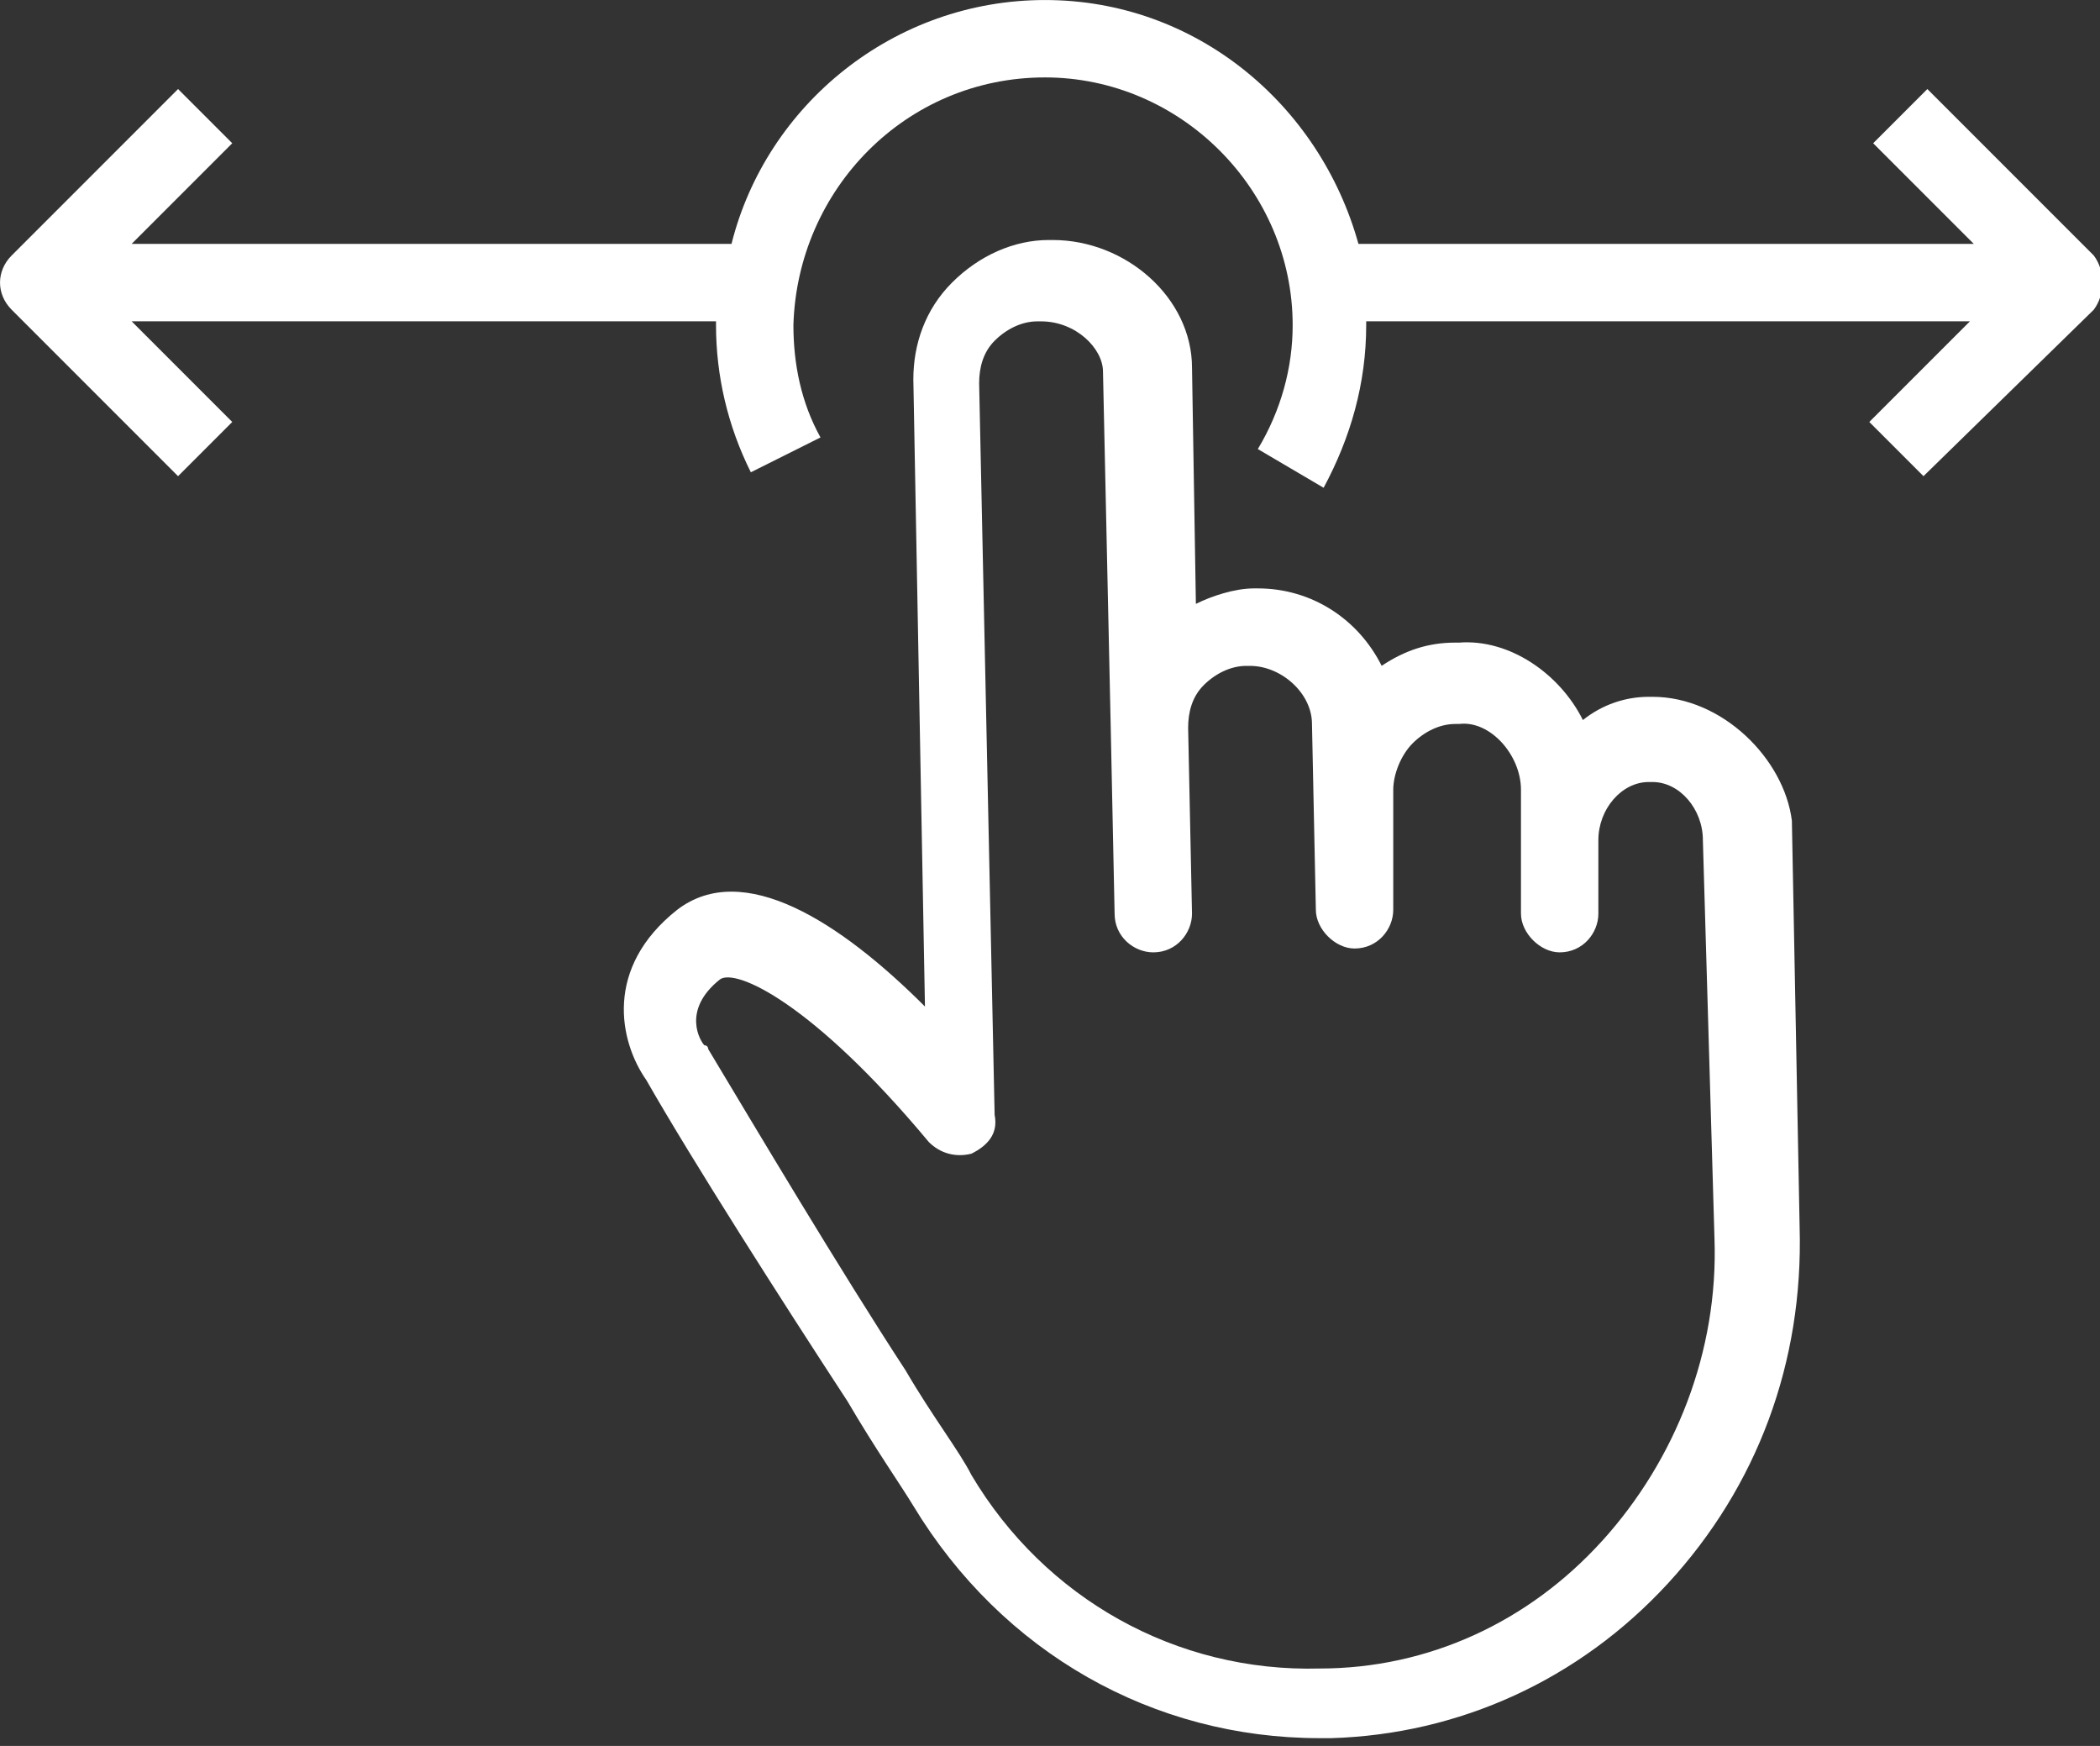 <?xml version="1.0" encoding="utf-8"?>
<svg width="77" height="64" viewBox="0 0 77 64" xmlns="http://www.w3.org/2000/svg">
<rect x="0" y="0" width="77" height="64" fill="#333333" stroke="none"/>
<g>
<path d="M76.772 9.366l-6.102-6.102-1.987 1.987 3.69 3.69h-22.563c-1.419-5.109-5.96-8.94-11.494-8.94s-10.217 3.832-11.494 8.94h-21.996l3.69-3.69-1.987-1.987-6.102 6.102c-0.568 0.568-0.568 1.419 0 1.987l6.102 6.102 1.987-1.987-3.69-3.69h21.428c0 0 0 0.142 0 0.142 0 1.845 0.426 3.69 1.277 5.392l2.554-1.277c-0.71-1.277-0.993-2.696-0.993-4.115 0.142-4.967 4.115-9.082 9.224-9.082 4.967 0 9.082 4.115 9.082 9.082 0 1.561-0.426 3.122-1.277 4.541l2.412 1.419c0.993-1.845 1.561-3.832 1.561-5.96 0 0 0-0.142 0-0.142h22.137l-3.69 3.69 1.987 1.987 6.244-6.102c0.426-0.568 0.426-1.419 0-1.987z" fill="#ffffff"></path>
<path d="M60.594 25.543h-0.142c-0.851 0-1.703 0.284-2.412 0.851-0.851-1.703-2.696-2.98-4.541-2.838h-0.142c-0.993 0-1.845 0.284-2.696 0.851-0.851-1.703-2.554-2.838-4.541-2.838h-0.142c-0.71 0-1.561 0.284-2.129 0.568l-0.142-8.656c0-2.554-2.412-4.683-5.109-4.683h-0.142c-1.277 0-2.554 0.568-3.548 1.561s-1.419 2.271-1.419 3.548l0.426 22.989c-3.122-3.122-6.67-5.392-9.082-3.548-2.696 2.129-2.129 4.825-1.135 6.244 1.703 2.98 4.967 8.089 7.379 11.778 0.993 1.703 1.987 3.122 2.412 3.831 3.264 5.392 8.798 8.514 14.9 8.514 0.142 0 0.284 0 0.426 0 4.683-0.142 9.082-2.129 12.346-5.676s4.967-8.089 4.825-13.055l-0.284-14.9c-0.284-2.27-2.554-4.541-5.109-4.541zM58.749 56.479c-2.696 2.98-6.386 4.683-10.359 4.683-5.251 0.142-10.075-2.554-12.772-7.095-0.426-0.851-1.419-2.129-2.412-3.831-2.412-3.69-5.534-8.94-7.237-11.778 0 0 0-0.142-0.142-0.142-0.142-0.142-0.851-1.277 0.568-2.412 0.568-0.426 3.406 0.851 7.663 5.96 0.426 0.426 0.993 0.568 1.561 0.426 0.568-0.284 0.993-0.71 0.851-1.419l-0.568-26.82c0-0.568 0.142-1.135 0.568-1.561s0.993-0.71 1.561-0.71h0.142c1.277 0 2.27 0.993 2.27 1.845l0.284 13.055c0 0 0 0 0 0s0 0 0 0l0.142 6.811c0 0.851 0.71 1.419 1.419 1.419 0.851 0 1.419-0.71 1.419-1.419l-0.142-6.811c0-0.568 0.142-1.135 0.568-1.561s0.993-0.71 1.561-0.71h0.142c1.135 0 2.27 0.993 2.27 2.129l0.142 6.812c0 0.71 0.71 1.419 1.419 1.419 0 0 0 0 0 0 0.851 0 1.419-0.71 1.419-1.419v-4.399c0 0 0 0 0 0 0-0.568 0.284-1.277 0.71-1.703s0.993-0.71 1.561-0.71h0.142c1.135-0.142 2.27 1.135 2.27 2.412v1.845c0 0 0 0 0 0v0 2.696c0 0.71 0.71 1.419 1.419 1.419 0 0 0 0 0 0 0.851 0 1.419-0.71 1.419-1.419v-2.696c0-1.135 0.851-2.129 1.845-2.129h0.142c0 0 0 0 0 0 0.993 0 1.845 0.993 1.845 2.129l0.426 14.616c0.142 4.115-1.419 8.089-4.115 11.069z" fill="#ffffff"></path>
</g>
</svg>
